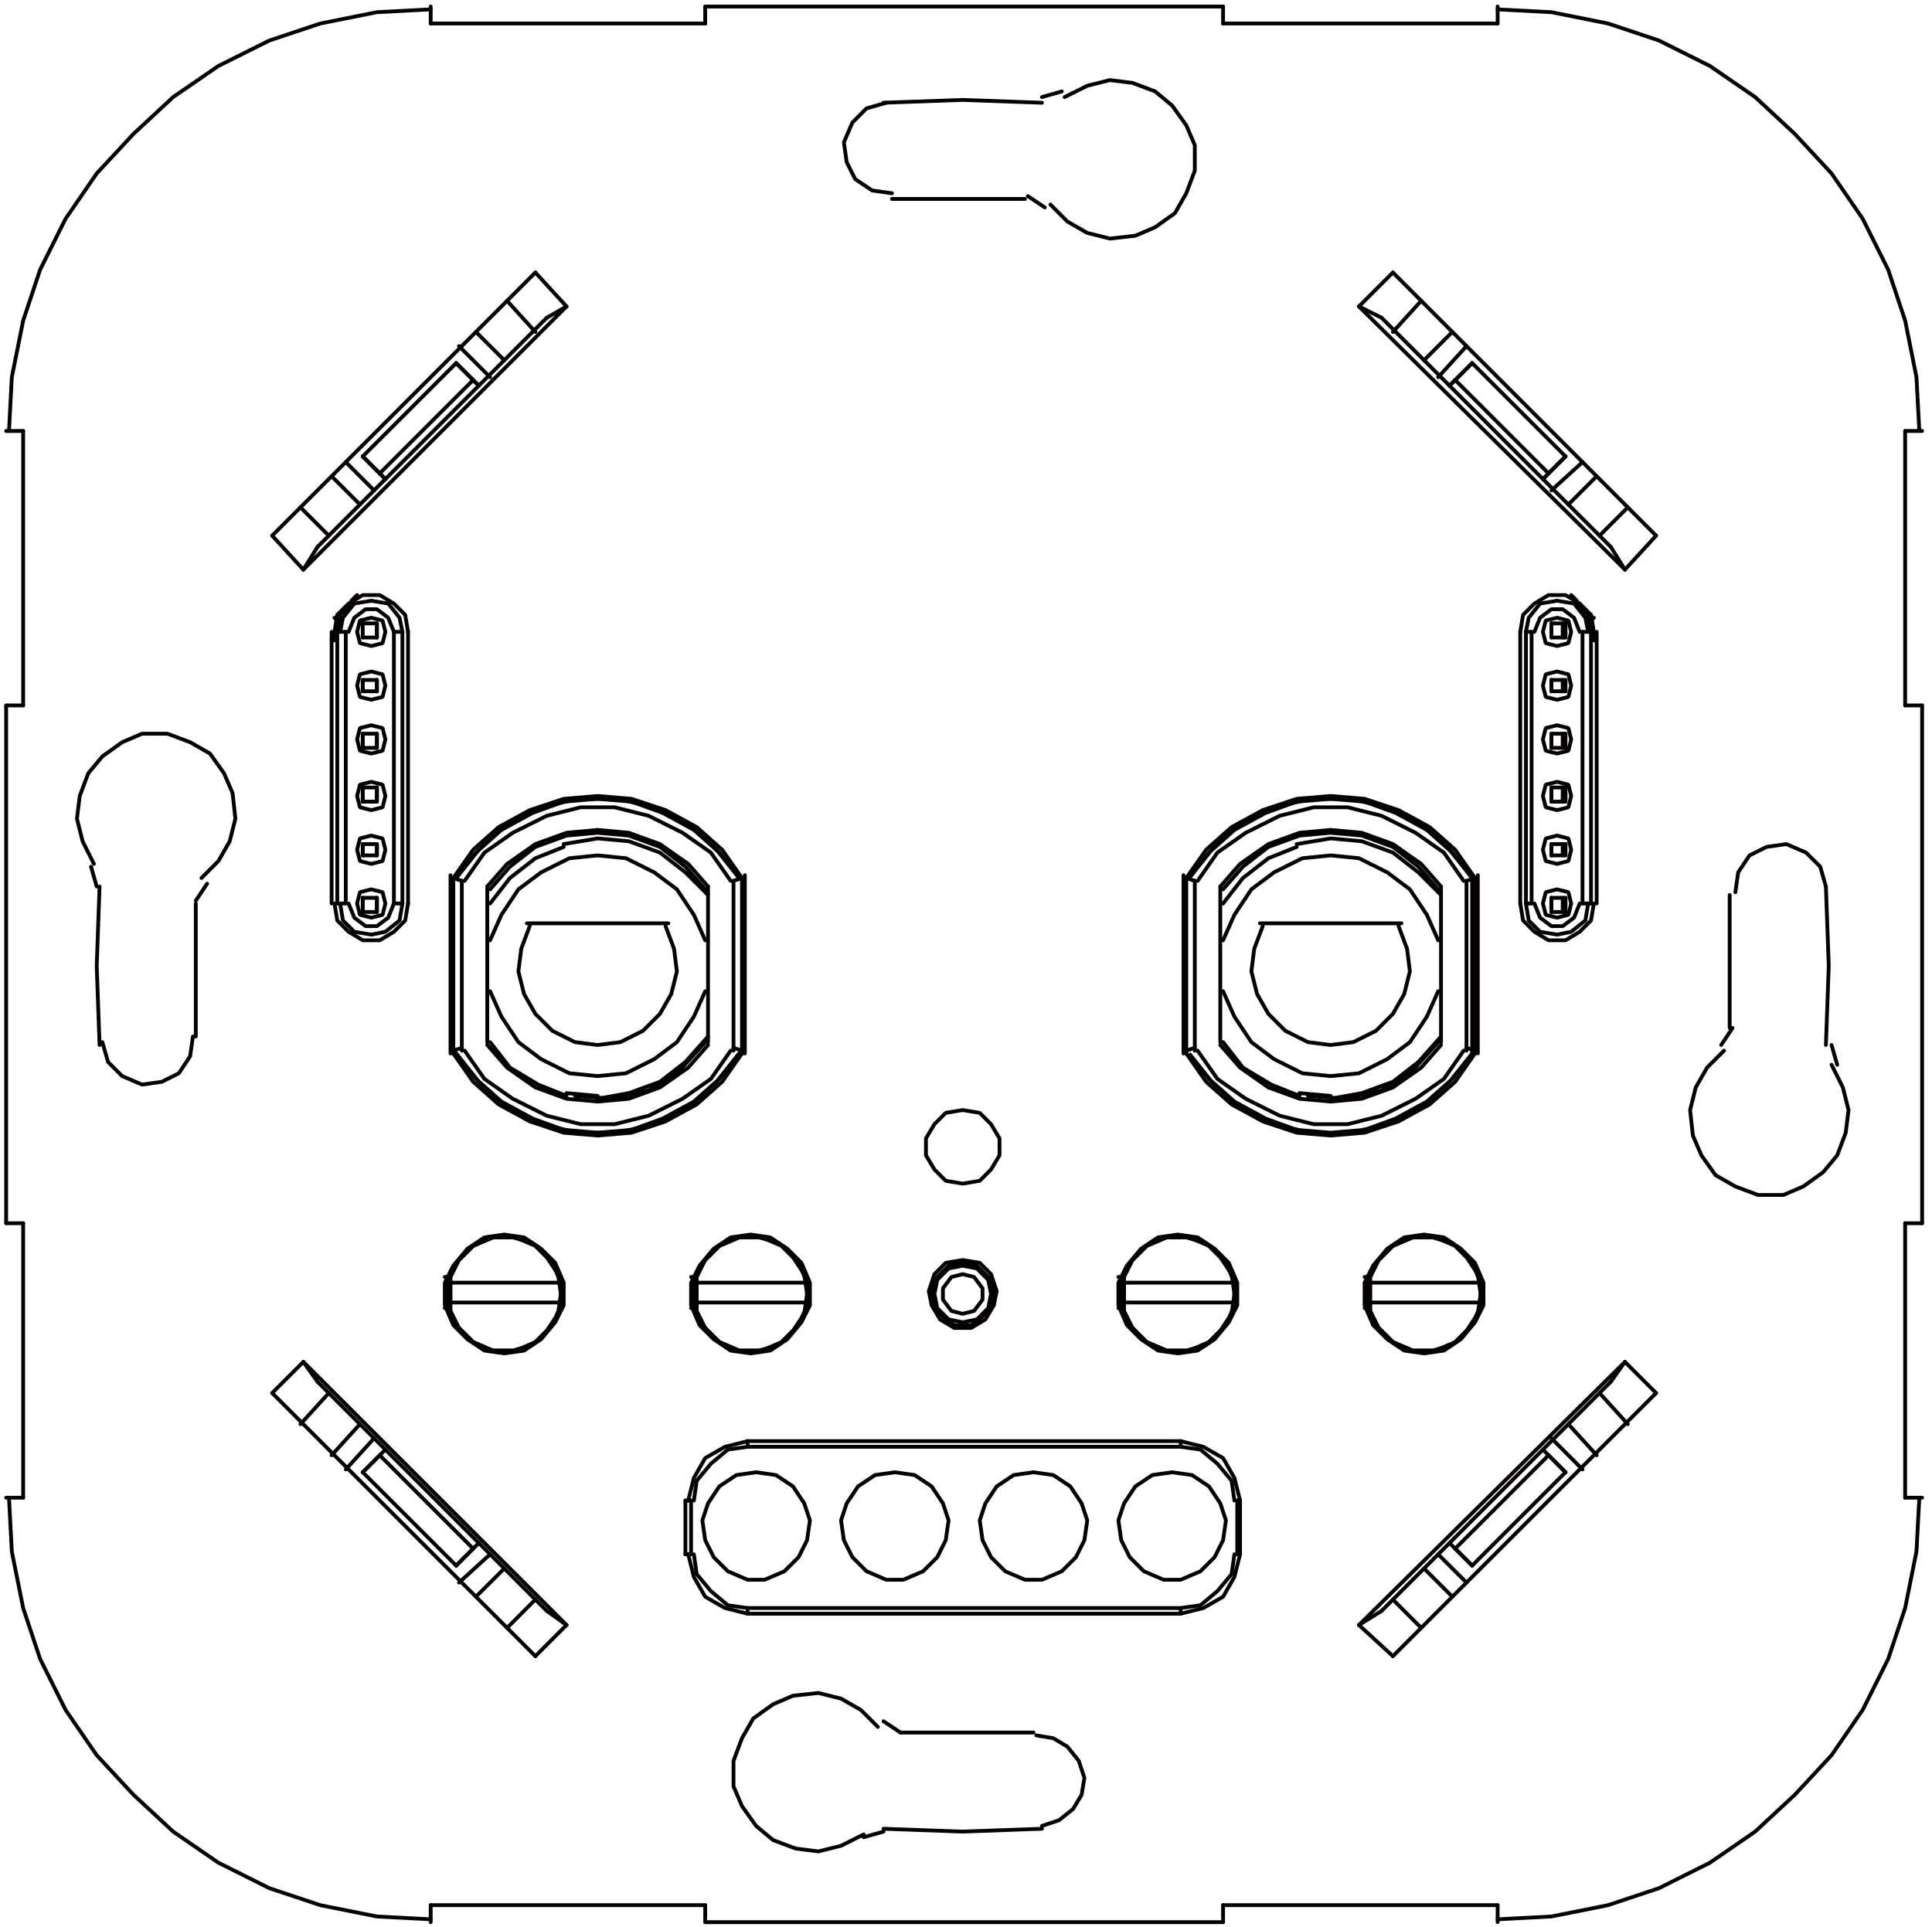 <?xml version="1.0" encoding="utf-8"?>
<!-- Generator: Adobe Illustrator 24.0.0, SVG Export Plug-In . SVG Version: 6.00 Build 0)  -->
<svg version="1.1" id="图层_1" xmlns="http://www.w3.org/2000/svg" xmlns:xlink="http://www.w3.org/1999/xlink" x="0px" y="0px"
	 viewBox="0 0 508.79 507.65" style="enable-background:new 0 0 508.79 507.65;" xml:space="preserve">
<style type="text/css">
	.st0{fill:none;stroke:#040000;stroke-linecap:round;stroke-linejoin:round;stroke-miterlimit:10;}
	.st1{fill:none;stroke:#040000;stroke-linecap:round;stroke-linejoin:bevel;stroke-miterlimit:10;}
</style>
<line class="st0" x1="1.62" y1="322.2" x2="1.62" y2="185.81"/>
<line class="st0" x1="6.1" y1="113.52" x2="6.1" y2="185.81"/>
<line class="st0" x1="6.1" y1="322.2" x2="6.1" y2="394.49"/>
<line class="st0" x1="322.1" y1="506.29" x2="185.71" y2="506.29"/>
<line class="st0" x1="113.42" y1="501.82" x2="185.71" y2="501.82"/>
<line class="st0" x1="322.1" y1="501.82" x2="394.4" y2="501.82"/>
<line class="st0" x1="71.68" y1="141.09" x2="140.99" y2="71.78"/>
<line class="st0" x1="120.13" y1="95.63" x2="95.53" y2="120.22"/>
<line class="st0" x1="124.6" y1="100.1" x2="100" y2="124.7"/>
<line class="st0" x1="83.61" y1="144.07" x2="143.98" y2="83.7"/>
<line class="st0" x1="79.88" y1="150.04" x2="149.19" y2="80.72"/>
<line class="st0" x1="140.99" y1="436.23" x2="71.68" y2="366.92"/>
<line class="st0" x1="95.53" y1="387.79" x2="120.13" y2="412.38"/>
<line class="st0" x1="100" y1="383.31" x2="124.6" y2="407.91"/>
<line class="st0" x1="143.98" y1="424.31" x2="83.61" y2="363.94"/>
<line class="st0" x1="149.19" y1="428.03" x2="79.88" y2="358.72"/>
<line class="st0" x1="87.33" y1="166.43" x2="87.33" y2="237.98"/>
<line class="st0" x1="88.08" y1="166.43" x2="88.08" y2="167.92"/>
<polyline class="st0" points="88.82,164.2 88.82,163.45 88.82,161.96 "/>
<line class="st0" x1="88.82" y1="166.43" x2="88.82" y2="237.98"/>
<line class="st0" x1="91.06" y1="166.43" x2="91.06" y2="237.98"/>
<line class="st0" x1="94.04" y1="156.74" x2="92.55" y2="158.23"/>
<line class="st0" x1="196.89" y1="425.05" x2="310.92" y2="425.05"/>
<line class="st0" x1="310.92" y1="423.56" x2="196.89" y2="423.56"/>
<line class="st0" x1="95.53" y1="240.22" x2="95.53" y2="236.49"/>
<line class="st0" x1="95.53" y1="225.31" x2="95.53" y2="222.33"/>
<line class="st0" x1="95.53" y1="211.15" x2="95.53" y2="207.42"/>
<line class="st0" x1="95.53" y1="196.99" x2="95.53" y2="193.26"/>
<line class="st0" x1="95.53" y1="182.08" x2="95.53" y2="179.1"/>
<polyline class="st0" points="95.53,167.92 95.53,164.2 95.53,167.92 "/>
<line class="st0" x1="95.53" y1="179.1" x2="95.53" y2="182.08"/>
<line class="st0" x1="95.53" y1="193.26" x2="95.53" y2="196.99"/>
<line class="st0" x1="95.53" y1="207.42" x2="95.53" y2="211.15"/>
<line class="st0" x1="95.53" y1="222.33" x2="95.53" y2="225.31"/>
<line class="st0" x1="95.53" y1="236.49" x2="95.53" y2="240.22"/>
<line class="st0" x1="99.26" y1="164.2" x2="99.26" y2="167.92"/>
<line class="st0" x1="99.26" y1="179.1" x2="99.26" y2="182.08"/>
<line class="st0" x1="99.26" y1="193.26" x2="99.26" y2="196.99"/>
<line class="st0" x1="99.26" y1="207.42" x2="99.26" y2="211.15"/>
<line class="st0" x1="99.26" y1="222.33" x2="99.26" y2="225.31"/>
<line class="st0" x1="99.26" y1="236.49" x2="99.26" y2="240.22"/>
<line class="st0" x1="99.26" y1="164.2" x2="99.26" y2="167.92"/>
<line class="st0" x1="99.26" y1="179.1" x2="99.26" y2="182.08"/>
<line class="st0" x1="99.26" y1="193.26" x2="99.26" y2="196.99"/>
<line class="st0" x1="99.26" y1="207.42" x2="99.26" y2="211.15"/>
<line class="st0" x1="99.26" y1="222.33" x2="99.26" y2="225.31"/>
<line class="st0" x1="99.26" y1="236.49" x2="99.26" y2="240.22"/>
<line class="st0" x1="103.73" y1="237.98" x2="103.73" y2="166.43"/>
<line class="st0" x1="105.97" y1="237.98" x2="105.97" y2="166.43"/>
<line class="st0" x1="107.46" y1="237.98" x2="107.46" y2="166.43"/>
<line class="st0" x1="113.42" y1="501.82" x2="113.42" y2="506.29"/>
<line class="st0" x1="113.42" y1="6.19" x2="113.42" y2="1.72"/>
<line class="st0" x1="118.64" y1="230.53" x2="118.64" y2="277.48"/>
<polyline class="st0" points="119.38,231.27 119.38,277.48 119.38,231.27 "/>
<line class="st0" x1="181.99" y1="409.4" x2="180.5" y2="409.4"/>
<line class="st0" x1="325.83" y1="409.4" x2="326.57" y2="409.4"/>
<line class="st0" x1="181.99" y1="395.24" x2="180.5" y2="395.24"/>
<line class="st0" x1="325.83" y1="395.24" x2="326.57" y2="395.24"/>
<line class="st0" x1="6.1" y1="394.49" x2="1.62" y2="394.49"/>
<line class="st0" x1="501.72" y1="394.49" x2="506.19" y2="394.49"/>
<line class="st0" x1="121.62" y1="232.02" x2="121.62" y2="276.74"/>
<polyline class="st0" points="128.32,233.51 128.32,274.5 128.32,233.51 "/>
<line class="st0" x1="196.89" y1="381.08" x2="310.92" y2="381.08"/>
<line class="st0" x1="310.92" y1="379.59" x2="196.89" y2="379.59"/>
<line class="st0" x1="117.14" y1="344.56" x2="117.89" y2="344.56"/>
<line class="st0" x1="181.99" y1="344.56" x2="182.73" y2="344.56"/>
<line class="st0" x1="294.53" y1="344.56" x2="295.27" y2="344.56"/>
<line class="st0" x1="359.37" y1="344.56" x2="360.11" y2="344.56"/>
<line class="st0" x1="117.89" y1="343.07" x2="147.7" y2="343.07"/>
<line class="st0" x1="182.73" y1="343.07" x2="212.54" y2="343.07"/>
<line class="st0" x1="295.27" y1="343.07" x2="325.08" y2="343.07"/>
<line class="st0" x1="360.11" y1="343.07" x2="389.92" y2="343.07"/>
<line class="st0" x1="117.89" y1="337.85" x2="147.7" y2="337.85"/>
<line class="st0" x1="182.73" y1="337.85" x2="212.54" y2="337.85"/>
<line class="st0" x1="295.27" y1="337.85" x2="325.08" y2="337.85"/>
<line class="st0" x1="360.11" y1="337.85" x2="389.92" y2="337.85"/>
<line class="st0" x1="360.11" y1="336.36" x2="359.37" y2="336.36"/>
<line class="st0" x1="295.27" y1="336.36" x2="294.53" y2="336.36"/>
<line class="st0" x1="182.73" y1="336.36" x2="181.99" y2="336.36"/>
<line class="st0" x1="117.89" y1="336.36" x2="117.14" y2="336.36"/>
<line class="st0" x1="180.5" y1="395.24" x2="180.5" y2="409.4"/>
<line class="st0" x1="181.99" y1="409.4" x2="181.99" y2="395.24"/>
<line class="st0" x1="185.71" y1="501.82" x2="185.71" y2="506.29"/>
<line class="st0" x1="185.71" y1="6.19" x2="185.71" y2="1.72"/>
<polyline class="st0" points="186.46,274.5 186.46,233.51 186.46,274.5 "/>
<line class="st0" x1="193.17" y1="276.74" x2="193.17" y2="232.02"/>
<polyline class="st0" points="195.4,277.48 195.4,231.27 195.4,277.48 "/>
<line class="st0" x1="196.15" y1="277.48" x2="196.15" y2="230.53"/>
<line class="st0" x1="196.89" y1="423.56" x2="196.89" y2="425.05"/>
<line class="st0" x1="196.89" y1="381.08" x2="196.89" y2="379.59"/>
<line class="st0" x1="6.1" y1="322.2" x2="1.62" y2="322.2"/>
<line class="st0" x1="501.72" y1="322.2" x2="506.19" y2="322.2"/>
<line class="st0" x1="366.82" y1="71.78" x2="357.88" y2="80.72"/>
<line class="st0" x1="79.88" y1="358.72" x2="71.68" y2="366.92"/>
<line class="st0" x1="374.27" y1="79.23" x2="366.82" y2="87.43"/>
<line class="st0" x1="86.59" y1="366.92" x2="79.13" y2="375.12"/>
<line class="st0" x1="87.33" y1="383.31" x2="94.79" y2="375.12"/>
<line class="st0" x1="375.02" y1="94.88" x2="382.47" y2="87.43"/>
<line class="st0" x1="312.41" y1="277.48" x2="312.41" y2="277.48"/>
<line class="st0" x1="195.4" y1="277.48" x2="195.4" y2="277.48"/>
<line class="st0" x1="71.68" y1="141.09" x2="79.88" y2="150.04"/>
<line class="st0" x1="357.88" y1="428.03" x2="366.82" y2="436.23"/>
<line class="st0" x1="79.13" y1="133.64" x2="86.59" y2="141.09"/>
<line class="st0" x1="366.82" y1="421.32" x2="374.27" y2="428.78"/>
<line class="st0" x1="382.47" y1="420.58" x2="375.02" y2="413.13"/>
<line class="st0" x1="94.79" y1="132.89" x2="87.33" y2="125.44"/>
<line class="st0" x1="383.22" y1="100.1" x2="387.69" y2="95.63"/>
<line class="st0" x1="91.06" y1="387.04" x2="98.51" y2="378.84"/>
<line class="st0" x1="378.74" y1="99.36" x2="386.2" y2="91.16"/>
<line class="st0" x1="387.69" y1="95.63" x2="381.73" y2="101.59"/>
<polyline class="st0" points="100,383.31 101.49,381.82 95.53,387.79 "/>
<line class="st0" x1="381.73" y1="101.59" x2="383.22" y2="100.1"/>
<line class="st0" x1="95.53" y1="387.79" x2="100" y2="383.31"/>
<line class="st0" x1="418.99" y1="163.45" x2="419.74" y2="162.71"/>
<line class="st0" x1="388.43" y1="231.27" x2="387.69" y2="231.27"/>
<line class="st0" x1="119.38" y1="231.27" x2="119.38" y2="231.27"/>
<line class="st0" x1="100" y1="124.7" x2="95.53" y2="120.22"/>
<line class="st0" x1="386.2" y1="416.85" x2="378.74" y2="409.4"/>
<line class="st0" x1="98.51" y1="129.17" x2="91.06" y2="121.71"/>
<line class="st0" x1="95.53" y1="120.22" x2="101.49" y2="126.19"/>
<polyline class="st0" points="383.22,407.91 381.73,406.42 387.69,412.38 "/>
<line class="st0" x1="101.49" y1="126.19" x2="100" y2="124.7"/>
<line class="st0" x1="387.69" y1="412.38" x2="383.22" y2="407.91"/>
<line class="st0" x1="124.6" y1="407.91" x2="120.13" y2="412.38"/>
<line class="st0" x1="407.81" y1="124.7" x2="406.32" y2="126.19"/>
<polyline class="st0" points="120.13,412.38 126.09,406.42 124.6,407.91 "/>
<line class="st0" x1="406.32" y1="126.19" x2="412.28" y2="120.22"/>
<line class="st0" x1="416.75" y1="121.71" x2="408.56" y2="129.17"/>
<line class="st0" x1="129.07" y1="409.4" x2="120.87" y2="416.85"/>
<line class="st0" x1="420.48" y1="125.44" x2="413.03" y2="132.89"/>
<line class="st0" x1="132.8" y1="413.13" x2="125.34" y2="420.58"/>
<line class="st0" x1="412.28" y1="120.22" x2="407.81" y2="124.7"/>
<line class="st0" x1="119.38" y1="277.48" x2="119.38" y2="277.48"/>
<line class="st0" x1="369.06" y1="243.2" x2="331.79" y2="243.2"/>
<line class="st0" x1="176.02" y1="243.2" x2="138.76" y2="243.2"/>
<line class="st0" x1="412.28" y1="240.22" x2="408.56" y2="240.22"/>
<line class="st0" x1="99.26" y1="240.22" x2="95.53" y2="240.22"/>
<line class="st0" x1="91.06" y1="237.98" x2="88.82" y2="237.98"/>
<line class="st0" x1="103.73" y1="237.98" x2="105.97" y2="237.98"/>
<line class="st0" x1="416.75" y1="237.98" x2="418.99" y2="237.98"/>
<line class="st0" x1="403.34" y1="237.98" x2="401.85" y2="237.98"/>
<line class="st0" x1="95.53" y1="236.49" x2="99.26" y2="236.49"/>
<line class="st0" x1="408.56" y1="236.49" x2="412.28" y2="236.49"/>
<line class="st0" x1="412.28" y1="225.31" x2="408.56" y2="225.31"/>
<line class="st0" x1="99.26" y1="225.31" x2="95.53" y2="225.31"/>
<line class="st0" x1="388.43" y1="277.48" x2="387.69" y2="277.48"/>
<line class="st0" x1="88.82" y1="163.45" x2="88.08" y2="162.71"/>
<line class="st0" x1="407.81" y1="383.31" x2="412.28" y2="387.79"/>
<line class="st0" x1="124.6" y1="100.1" x2="126.09" y2="101.59"/>
<polyline class="st0" points="412.28,387.79 406.32,381.82 407.81,383.31 "/>
<line class="st0" x1="126.09" y1="101.59" x2="120.13" y2="95.63"/>
<line class="st0" x1="120.87" y1="91.16" x2="129.07" y2="99.36"/>
<line class="st0" x1="408.56" y1="378.84" x2="416.75" y2="387.04"/>
<line class="st0" x1="125.34" y1="87.43" x2="132.8" y2="94.88"/>
<line class="st0" x1="413.03" y1="375.12" x2="420.48" y2="383.31"/>
<line class="st0" x1="120.13" y1="95.63" x2="124.6" y2="100.1"/>
<line class="st0" x1="310.92" y1="423.56" x2="310.92" y2="425.05"/>
<line class="st0" x1="310.92" y1="381.08" x2="310.92" y2="379.59"/>
<line class="st0" x1="311.67" y1="230.53" x2="311.67" y2="277.48"/>
<line class="st0" x1="133.54" y1="428.78" x2="140.99" y2="421.32"/>
<line class="st0" x1="421.23" y1="141.09" x2="428.68" y2="133.64"/>
<line class="st0" x1="140.99" y1="436.23" x2="149.19" y2="428.03"/>
<line class="st0" x1="427.93" y1="150.04" x2="436.13" y2="141.09"/>
<line class="st0" x1="195.4" y1="231.27" x2="195.4" y2="231.27"/>
<line class="st0" x1="412.28" y1="222.33" x2="411.54" y2="222.33"/>
<line class="st0" x1="99.26" y1="222.33" x2="95.53" y2="222.33"/>
<line class="st0" x1="408.56" y1="222.33" x2="412.28" y2="222.33"/>
<line class="st0" x1="412.28" y1="211.15" x2="408.56" y2="211.15"/>
<line class="st0" x1="99.26" y1="211.15" x2="95.53" y2="211.15"/>
<line class="st0" x1="412.28" y1="210.41" x2="411.54" y2="210.41"/>
<line class="st0" x1="95.53" y1="210.41" x2="95.53" y2="210.41"/>
<line class="st0" x1="95.53" y1="207.42" x2="99.26" y2="207.42"/>
<line class="st0" x1="408.56" y1="207.42" x2="412.28" y2="207.42"/>
<line class="st0" x1="412.28" y1="196.99" x2="408.56" y2="196.99"/>
<line class="st0" x1="99.26" y1="196.99" x2="95.53" y2="196.99"/>
<line class="st0" x1="312.41" y1="231.27" x2="312.41" y2="231.27"/>
<line class="st0" x1="428.68" y1="375.12" x2="421.23" y2="366.92"/>
<line class="st0" x1="140.99" y1="87.43" x2="133.54" y2="79.23"/>
<line class="st0" x1="436.13" y1="366.92" x2="427.93" y2="358.72"/>
<line class="st0" x1="149.19" y1="80.72" x2="140.99" y2="71.78"/>
<polyline class="st0" points="312.41,231.27 312.41,277.48 312.41,231.27 "/>
<line class="st0" x1="314.65" y1="232.02" x2="314.65" y2="276.74"/>
<polyline class="st0" points="321.36,233.51 321.36,274.5 321.36,233.51 "/>
<line class="st0" x1="322.1" y1="501.82" x2="322.1" y2="506.29"/>
<line class="st0" x1="322.1" y1="6.19" x2="322.1" y2="1.72"/>
<line class="st0" x1="325.83" y1="395.24" x2="325.83" y2="409.4"/>
<line class="st0" x1="326.57" y1="409.4" x2="326.57" y2="395.24"/>
<line class="st0" x1="95.53" y1="193.26" x2="99.26" y2="193.26"/>
<line class="st0" x1="408.56" y1="193.26" x2="412.28" y2="193.26"/>
<line class="st0" x1="6.1" y1="185.81" x2="1.62" y2="185.81"/>
<line class="st0" x1="501.72" y1="185.81" x2="506.19" y2="185.81"/>
<line class="st0" x1="412.28" y1="182.08" x2="408.56" y2="182.08"/>
<line class="st0" x1="99.26" y1="182.08" x2="95.53" y2="182.08"/>
<line class="st0" x1="95.53" y1="179.1" x2="99.26" y2="179.1"/>
<line class="st0" x1="408.56" y1="179.1" x2="412.28" y2="179.1"/>
<line class="st0" x1="412.28" y1="167.92" x2="408.56" y2="167.92"/>
<line class="st0" x1="99.26" y1="167.92" x2="95.53" y2="167.92"/>
<line class="st0" x1="103.73" y1="166.43" x2="105.97" y2="166.43"/>
<line class="st0" x1="403.34" y1="166.43" x2="401.85" y2="166.43"/>
<line class="st0" x1="91.06" y1="166.43" x2="88.82" y2="166.43"/>
<line class="st0" x1="416.75" y1="166.43" x2="418.99" y2="166.43"/>
<line class="st0" x1="95.53" y1="164.2" x2="99.26" y2="164.2"/>
<line class="st0" x1="408.56" y1="164.2" x2="412.28" y2="164.2"/>
<line class="st0" x1="414.52" y1="157.49" x2="414.52" y2="157.49"/>
<line class="st0" x1="93.3" y1="157.49" x2="93.3" y2="157.49"/>
<polyline class="st0" points="379.49,274.5 379.49,233.51 379.49,274.5 "/>
<line class="st0" x1="386.2" y1="276.74" x2="386.2" y2="232.02"/>
<line class="st0" x1="387.69" y1="277.48" x2="387.69" y2="231.27"/>
<line class="st0" x1="388.43" y1="277.48" x2="388.43" y2="231.27"/>
<line class="st0" x1="389.18" y1="277.48" x2="389.18" y2="230.53"/>
<line class="st0" x1="394.4" y1="501.82" x2="394.4" y2="506.29"/>
<line class="st0" x1="394.4" y1="6.19" x2="394.4" y2="1.72"/>
<line class="st0" x1="400.36" y1="166.43" x2="400.36" y2="237.98"/>
<line class="st0" x1="401.85" y1="166.43" x2="401.85" y2="237.98"/>
<line class="st0" x1="403.34" y1="166.43" x2="403.34" y2="237.98"/>
<line class="st0" x1="408.56" y1="240.22" x2="408.56" y2="236.49"/>
<line class="st0" x1="408.56" y1="225.31" x2="408.56" y2="222.33"/>
<line class="st0" x1="408.56" y1="211.15" x2="408.56" y2="207.42"/>
<line class="st0" x1="408.56" y1="196.99" x2="408.56" y2="193.26"/>
<line class="st0" x1="408.56" y1="182.08" x2="408.56" y2="179.1"/>
<polyline class="st0" points="408.56,167.92 408.56,164.2 408.56,167.92 "/>
<line class="st0" x1="408.56" y1="179.1" x2="408.56" y2="182.08"/>
<line class="st0" x1="408.56" y1="193.26" x2="408.56" y2="196.99"/>
<line class="st0" x1="408.56" y1="207.42" x2="408.56" y2="211.15"/>
<line class="st0" x1="408.56" y1="222.33" x2="408.56" y2="225.31"/>
<line class="st0" x1="408.56" y1="236.49" x2="408.56" y2="240.22"/>
<line class="st0" x1="411.54" y1="164.2" x2="411.54" y2="167.92"/>
<line class="st0" x1="411.54" y1="179.1" x2="411.54" y2="182.08"/>
<line class="st0" x1="411.54" y1="193.26" x2="411.54" y2="196.99"/>
<line class="st0" x1="411.54" y1="207.42" x2="411.54" y2="211.15"/>
<line class="st0" x1="411.54" y1="222.33" x2="411.54" y2="225.31"/>
<line class="st0" x1="411.54" y1="236.49" x2="411.54" y2="240.22"/>
<line class="st0" x1="412.28" y1="164.2" x2="412.28" y2="167.92"/>
<line class="st0" x1="412.28" y1="179.1" x2="412.28" y2="182.08"/>
<line class="st0" x1="412.28" y1="193.26" x2="412.28" y2="196.99"/>
<line class="st0" x1="412.28" y1="207.42" x2="412.28" y2="211.15"/>
<line class="st0" x1="412.28" y1="222.33" x2="412.28" y2="225.31"/>
<line class="st0" x1="412.28" y1="236.49" x2="412.28" y2="240.22"/>
<line class="st0" x1="416.75" y1="237.98" x2="416.75" y2="166.43"/>
<line class="st0" x1="418.99" y1="237.98" x2="418.99" y2="166.43"/>
<polyline class="st0" points="418.99,164.2 418.99,163.45 418.99,161.96 "/>
<line class="st0" x1="419.74" y1="167.92" x2="419.74" y2="166.43"/>
<line class="st0" x1="420.48" y1="237.98" x2="420.48" y2="166.43"/>
<line class="st0" x1="6.1" y1="113.52" x2="1.62" y2="113.52"/>
<line class="st0" x1="501.72" y1="113.52" x2="506.19" y2="113.52"/>
<line class="st0" x1="415.26" y1="158.23" x2="413.77" y2="156.74"/>
<line class="st0" x1="427.93" y1="358.72" x2="357.88" y2="428.03"/>
<line class="st0" x1="424.21" y1="363.94" x2="363.84" y2="424.31"/>
<line class="st0" x1="383.22" y1="407.91" x2="407.81" y2="383.31"/>
<line class="st0" x1="387.69" y1="412.38" x2="412.28" y2="387.79"/>
<line class="st0" x1="436.13" y1="366.92" x2="366.82" y2="436.23"/>
<line class="st0" x1="357.88" y1="80.72" x2="427.93" y2="150.04"/>
<line class="st0" x1="363.84" y1="83.7" x2="424.21" y2="144.07"/>
<line class="st0" x1="407.81" y1="124.7" x2="383.22" y2="100.1"/>
<line class="st0" x1="412.28" y1="120.22" x2="387.69" y2="95.63"/>
<line class="st0" x1="366.82" y1="71.78" x2="436.13" y2="141.09"/>
<line class="st0" x1="501.72" y1="394.49" x2="501.72" y2="322.2"/>
<line class="st0" x1="501.72" y1="185.81" x2="501.72" y2="113.52"/>
<line class="st0" x1="394.4" y1="6.19" x2="322.1" y2="6.19"/>
<line class="st0" x1="185.71" y1="6.19" x2="113.42" y2="6.19"/>
<line class="st0" x1="506.19" y1="185.81" x2="506.19" y2="322.2"/>
<line class="st0" x1="185.71" y1="1.72" x2="322.1" y2="1.72"/>
<line class="st1" x1="121.62" y1="232.02" x2="119.38" y2="231.27"/>
<polyline class="st1" points="2.37,394.49 3.11,408.65 6.1,423.56 10.57,436.98 17.27,450.39 25.47,462.32 35.16,472.75 
	45.6,482.44 57.52,490.64 70.94,497.35 84.35,501.82 99.26,504.8 113.42,505.54 "/>
<polyline class="st1" points="132.8,325.18 127.58,325.93 123.11,328.91 119.38,333.38 117.14,337.85 117.14,343.81 119.38,349.03 
	123.11,352.76 127.58,355.74 132.8,356.48 138.01,355.74 142.49,352.76 146.21,348.29 148.45,343.81 148.45,337.85 146.21,332.63 
	142.49,328.91 138.01,325.93 132.8,325.18 "/>
<polyline class="st1" points="118.64,345.3 120.87,349.78 124.6,353.5 129.81,355.74 135.03,355.74 140.25,354.25 143.98,350.52 
	146.96,346.05 147.7,340.83 146.96,335.62 143.98,331.14 140.25,327.42 135.03,325.93 129.81,325.93 124.6,328.16 120.87,331.89 
	118.64,336.36 118.64,345.3 "/>
<line class="st1" x1="147.7" y1="343.81" x2="147.7" y2="337.85"/>
<polyline class="st1" points="147.7,337.85 145.47,332.63 140.99,328.16 135.78,325.93 129.81,325.93 124.6,328.16 120.13,332.63 
	117.89,337.85 117.89,343.81 120.13,349.03 124.6,353.5 129.81,355.74 135.78,355.74 140.99,353.5 145.47,349.03 147.7,343.81 "/>
<polyline class="st1" points="26.96,274.5 28.45,279.72 32.18,283.44 37.4,285.68 42.62,284.94 47.09,282.7 50.07,278.23 
	50.81,273.01 "/>
<line class="st1" x1="314.65" y1="232.02" x2="312.41" y2="231.27"/>
<polyline class="st1" points="231.18,454.86 226.7,450.39 221.49,447.41 215.52,445.92 208.82,446.66 203.6,448.9 198.38,452.63 
	195.4,457.84 193.17,463.81 193.17,470.51 195.4,475.73 199.13,480.95 203.6,484.68 209.56,486.91 215.52,487.66 221.49,486.17 
	227.45,483.18 "/>
<polyline class="st1" points="181.24,409.4 182.73,415.36 185.71,420.58 190.93,423.56 196.89,425.05 "/>
<polyline class="st1" points="182.73,409.4 183.48,414.62 187.2,419.09 191.67,422.82 196.89,423.56 "/>
<line class="st1" x1="232.67" y1="453.37" x2="237.14" y2="456.35"/>
<line class="st1" x1="232.67" y1="482.44" x2="227.45" y2="483.93"/>
<polyline class="st1" points="196.89,379.59 190.93,381.08 185.71,384.06 182.73,389.28 181.24,395.24 "/>
<polyline class="st1" points="199.13,387.79 193.91,388.53 189.44,391.51 186.46,395.98 184.97,400.46 185.71,405.67 187.95,410.15 
	191.67,413.87 196.89,416.11 201.36,416.11 206.58,413.87 210.31,410.15 212.54,405.67 213.29,400.46 211.8,395.98 208.82,391.51 
	204.34,388.53 199.13,387.79 "/>
<polyline class="st1" points="196.89,381.08 191.67,381.82 187.2,385.55 183.48,390.02 182.73,395.24 "/>
<polyline class="st1" points="197.64,325.18 192.42,325.93 187.95,328.91 184.22,333.38 181.99,337.85 181.99,343.81 184.22,349.03 
	187.95,352.76 192.42,355.74 197.64,356.48 202.85,355.74 207.33,352.76 211.05,348.29 213.29,343.81 213.29,337.85 211.05,332.63 
	207.33,328.91 202.85,325.93 197.64,325.18 "/>
<polyline class="st1" points="183.48,345.3 185.71,349.78 189.44,353.5 194.66,355.74 199.87,355.74 205.09,354.25 208.82,350.52 
	211.8,346.05 212.54,340.83 211.8,335.62 208.82,331.14 205.09,327.42 199.87,325.93 194.66,325.93 189.44,328.16 185.71,331.89 
	183.48,336.36 183.48,345.3 "/>
<line class="st1" x1="212.54" y1="343.81" x2="212.54" y2="337.85"/>
<polyline class="st1" points="212.54,337.85 210.31,332.63 205.84,328.16 200.62,325.93 194.66,325.93 189.44,328.16 184.97,332.63 
	182.73,337.85 182.73,343.81 184.97,349.03 189.44,353.5 194.66,355.74 200.62,355.74 205.84,353.5 210.31,349.03 212.54,343.81 "/>
<polyline class="st1" points="235.65,387.79 230.43,388.53 225.96,391.51 222.98,395.98 221.49,400.46 222.23,405.67 224.47,410.15 
	228.19,413.87 233.41,416.11 237.88,416.11 243.1,413.87 246.83,410.15 249.06,405.67 249.81,400.46 248.32,395.98 245.34,391.51 
	240.86,388.53 235.65,387.79 "/>
<polyline class="st1" points="253.53,292.39 249.06,293.13 246.08,296.11 243.85,299.84 243.85,304.31 246.08,308.04 249.06,311.02 
	253.53,311.77 258.01,311.02 260.99,308.04 263.22,304.31 263.22,299.84 260.99,296.11 258.01,293.13 253.53,292.39 "/>
<polyline class="st1" points="253.53,331.89 249.06,332.63 246.08,335.62 244.59,340.09 245.34,343.81 247.57,347.54 251.3,349.78 
	255.77,349.78 259.5,347.54 261.73,343.81 262.48,340.09 260.99,335.62 258.01,332.63 253.53,331.89 "/>
<polyline class="st1" points="253.53,332.63 249.81,333.38 246.83,336.36 245.34,340.09 246.08,343.81 248.32,346.79 251.3,349.03 
	255.77,349.03 258.75,346.79 260.99,343.81 261.73,340.09 260.24,336.36 257.26,333.38 253.53,332.63 "/>
<polyline class="st1" points="253.53,333.38 249.81,334.12 246.83,337.11 246.08,340.83 246.83,344.56 249.81,347.54 253.53,348.29 
	257.26,347.54 260.24,344.56 260.99,340.83 260.24,337.11 257.26,334.12 253.53,333.38 "/>
<polyline class="st1" points="253.53,335.62 250.55,336.36 248.32,339.34 248.32,342.32 250.55,345.3 253.53,346.05 256.52,345.3 
	258.75,342.32 258.75,339.34 256.52,336.36 253.53,335.62 "/>
<polyline class="st1" points="113.42,2.47 99.26,3.21 84.35,6.19 70.94,10.67 57.52,17.37 45.6,25.57 35.16,35.26 25.47,45.69 
	17.27,57.62 10.57,71.03 6.1,84.45 3.11,99.36 2.37,113.52 "/>
<polyline class="st1" points="53.05,231.27 57.52,226.8 60.5,221.58 61.99,215.62 61.25,208.91 59.01,203.7 55.29,198.48 
	50.07,195.5 44.11,193.26 37.4,193.26 32.18,195.5 26.96,199.23 23.24,203.7 21,209.66 20.26,215.62 21.75,221.58 24.73,227.55 "/>
<polyline class="st1" points="88.08,237.98 88.82,242.45 91.8,245.43 95.53,247.67 100,247.67 103.73,245.43 106.71,242.45 
	107.46,237.98 "/>
<polyline class="st1" points="107.46,166.43 106.71,161.96 103.73,158.98 100,156.74 95.53,156.74 91.8,158.98 88.82,161.96 
	88.08,166.43 "/>
<polyline class="st1" points="92.55,158.98 89.57,161.96 88.82,166.43 "/>
<polyline class="st1" points="105.97,166.43 105.22,162.71 102.24,158.98 97.77,158.23 93.3,158.98 90.31,162.71 89.57,166.43 "/>
<polyline class="st1" points="89.57,237.98 90.31,242.45 93.3,245.43 97.77,246.18 101.49,245.43 105.22,242.45 105.97,237.98 "/>
<line class="st1" x1="88.08" y1="168.67" x2="87.33" y2="168.67"/>
<line class="st1" x1="54.54" y1="232.76" x2="51.56" y2="237.24"/>
<line class="st1" x1="25.47" y1="233.51" x2="23.98" y2="228.29"/>
<polyline class="st1" points="103.73,166.43 102.24,162.71 99.26,160.47 96.28,160.47 93.3,162.71 91.8,166.43 "/>
<polyline class="st1" points="91.8,237.98 93.3,241.71 96.28,243.94 99.26,243.94 102.24,241.71 103.73,237.98 "/>
<polyline class="st1" points="97.77,234.25 94.79,235 94.04,237.98 94.79,240.96 97.77,241.71 100.75,240.96 101.49,237.98 
	100.75,235 97.77,234.25 "/>
<polyline class="st1" points="97.77,220.09 94.79,220.84 94.04,223.82 94.79,226.8 97.77,227.55 100.75,226.8 101.49,223.82 
	100.75,220.84 97.77,220.09 "/>
<polyline class="st1" points="97.77,205.93 94.79,206.68 94.04,209.66 94.79,212.64 97.77,213.39 100.75,212.64 101.49,209.66 
	100.75,206.68 97.77,205.93 "/>
<polyline class="st1" points="97.77,191.03 94.79,191.77 94.04,194.75 94.79,197.74 97.77,198.48 100.75,197.74 101.49,194.75 
	100.75,191.77 97.77,191.03 "/>
<polyline class="st1" points="97.77,176.87 94.79,177.61 94.04,180.59 94.79,183.57 97.77,184.32 100.75,183.57 101.49,180.59 
	100.75,177.61 97.77,176.87 "/>
<polyline class="st1" points="97.77,162.71 94.79,163.45 94.04,166.43 94.79,169.41 97.77,170.16 100.75,169.41 101.49,166.43 
	100.75,163.45 97.77,162.71 "/>
<line class="st1" x1="119.38" y1="276.74" x2="121.62" y2="275.99"/>
<polyline class="st1" points="119.38,277.48 124.6,284.94 131.31,290.9 139.5,295.37 148.45,298.35 157.39,299.1 166.33,298.35 
	175.28,295.37 183.48,290.9 190.18,284.94 195.4,277.48 "/>
<polyline class="st1" points="195.4,231.27 190.18,223.82 183.48,217.86 175.28,213.39 166.33,210.41 157.39,209.66 148.45,210.41 
	139.5,213.39 131.31,217.86 124.6,223.82 119.38,231.27 "/>
<polyline class="st1" points="194.66,231.27 189.44,224.57 182.73,218.6 174.53,214.13 166.33,211.15 157.39,210.41 148.45,211.15 
	140.25,214.13 132.05,218.6 125.34,224.57 120.13,231.27 "/>
<polyline class="st1" points="120.13,277.48 125.34,284.19 132.05,290.15 140.25,294.62 148.45,297.61 157.39,298.35 166.33,297.61 
	174.53,294.62 182.73,290.15 189.44,284.19 194.66,277.48 "/>
<polyline class="st1" points="194.66,231.27 188.69,223.82 181.24,217.11 172.3,212.64 162.61,210.41 152.17,210.41 142.49,212.64 
	133.54,217.11 126.09,223.82 120.13,231.27 "/>
<polyline class="st1" points="120.13,277.48 126.09,284.94 133.54,291.64 142.49,296.11 152.17,298.35 162.61,298.35 172.3,296.11 
	181.24,291.64 188.69,284.94 194.66,277.48 "/>
<polyline class="st1" points="192.42,232.02 187.2,224.57 179.75,219.35 170.81,214.88 161.86,212.64 152.92,212.64 143.98,214.88 
	135.03,219.35 127.58,224.57 122.36,232.02 "/>
<polyline class="st1" points="122.36,276.74 127.58,284.19 135.03,289.41 143.98,293.88 152.92,296.11 161.86,296.11 170.81,293.88 
	179.75,289.41 187.2,284.19 192.42,276.74 "/>
<polyline class="st1" points="186.46,233.51 181.24,227.55 173.79,222.33 165.59,219.35 157.39,218.6 149.19,219.35 140.99,222.33 
	133.54,227.55 128.32,233.51 "/>
<polyline class="st1" points="128.32,275.25 133.54,281.21 140.99,286.43 149.19,289.41 157.39,290.15 165.59,289.41 173.79,286.43 
	181.24,281.21 186.46,275.25 "/>
<line class="st1" x1="149.19" y1="287.92" x2="157.39" y2="288.66"/>
<polyline class="st1" points="185.71,234.25 180.5,228.29 173.79,223.08 165.59,220.09 157.39,219.35 149.19,220.09 140.99,223.08 
	134.29,228.29 129.07,234.25 "/>
<polyline class="st1" points="129.07,274.5 134.29,281.21 141.74,285.68 149.19,288.66 "/>
<polyline class="st1" points="151.43,288.66 161.12,289.41 170.81,287.17 179,281.95 185.71,274.5 "/>
<polyline class="st1" points="148.45,223.08 140.99,226.06 134.29,231.27 129.07,237.98 "/>
<polyline class="st1" points="129.07,261.09 132.05,267.79 136.52,274.5 142.49,278.97 149.94,282.7 157.39,283.44 164.84,282.7 
	172.3,278.97 178.26,274.5 182.73,267.79 185.71,261.09 "/>
<polyline class="st1" points="185.71,247.67 182.73,240.96 178.26,234.25 172.3,229.78 164.84,226.06 157.39,225.31 149.94,226.06 
	142.49,229.78 136.52,234.25 132.05,240.96 129.07,247.67 "/>
<polyline class="st1" points="139.5,243.94 137.27,249.91 136.52,255.87 138.01,261.83 140.99,267.05 145.47,271.52 151.43,274.5 
	157.39,275.25 163.35,274.5 169.32,271.52 173.79,267.05 176.77,261.83 178.26,255.87 177.51,249.91 175.28,243.94 "/>
<line class="st1" x1="312.41" y1="276.74" x2="314.65" y2="275.99"/>
<polyline class="st1" points="233.41,27.06 228.19,28.55 224.47,32.28 222.23,37.5 222.98,42.71 225.21,47.18 229.68,50.17 
	234.9,50.91 "/>
<line class="st1" x1="195.4" y1="231.27" x2="193.17" y2="232.02"/>
<polyline class="st1" points="310.92,425.05 316.88,423.56 322.1,420.58 325.08,415.36 326.57,409.4 "/>
<polyline class="st1" points="310.92,423.56 316.14,422.82 320.61,419.09 324.34,414.62 325.08,409.4 "/>
<polyline class="st1" points="274.4,480.95 278.87,479.46 282.6,476.48 284.84,472.75 285.58,468.28 284.09,463.81 281.11,460.08 
	277.38,457.84 272.91,457.1 "/>
<polyline class="st1" points="326.57,395.24 325.08,389.28 322.1,384.06 316.88,381.08 310.92,379.59 "/>
<polyline class="st1" points="272.17,387.79 266.95,388.53 262.48,391.51 259.5,395.98 258.01,400.46 258.75,405.67 260.99,410.15 
	264.71,413.87 269.93,416.11 274.4,416.11 279.62,413.87 283.35,410.15 285.58,405.67 286.33,400.46 284.84,395.98 281.86,391.51 
	277.38,388.53 272.17,387.79 "/>
<polyline class="st1" points="308.69,387.79 303.47,388.53 299,391.51 296.02,395.98 294.53,400.46 295.27,405.67 297.51,410.15 
	301.23,413.87 306.45,416.11 310.92,416.11 316.14,413.87 319.87,410.15 322.1,405.67 322.85,400.46 321.36,395.98 318.38,391.51 
	313.9,388.53 308.69,387.79 "/>
<polyline class="st1" points="325.08,395.24 324.34,390.02 320.61,385.55 316.14,381.82 310.92,381.08 "/>
<polyline class="st1" points="310.18,325.18 304.96,325.93 300.49,328.91 296.76,333.38 294.53,337.85 294.53,343.81 296.76,349.03 
	300.49,352.76 304.96,355.74 310.18,356.48 315.39,355.74 319.87,352.76 323.59,348.29 325.83,343.81 325.83,337.85 323.59,332.63 
	319.87,328.91 315.39,325.93 310.18,325.18 "/>
<polyline class="st1" points="296.02,345.3 298.25,349.78 301.98,353.5 307.2,355.74 312.41,355.74 317.63,354.25 321.36,350.52 
	324.34,346.05 325.08,340.83 324.34,335.62 321.36,331.14 317.63,327.42 312.41,325.93 307.2,325.93 301.98,328.16 298.25,331.89 
	296.02,336.36 296.02,345.3 "/>
<line class="st1" x1="325.08" y1="343.81" x2="325.08" y2="337.85"/>
<polyline class="st1" points="325.08,337.85 322.85,332.63 318.38,328.16 313.16,325.93 307.2,325.93 301.98,328.16 297.51,332.63 
	295.27,337.85 295.27,343.81 297.51,349.03 301.98,353.5 307.2,355.74 313.16,355.74 318.38,353.5 322.85,349.03 325.08,343.81 "/>
<polyline class="st1" points="375.02,325.18 369.8,325.93 365.33,328.91 361.6,333.38 359.37,337.85 359.37,343.81 361.6,349.03 
	365.33,352.76 369.8,355.74 375.02,356.48 380.24,355.74 384.71,352.76 388.43,348.29 390.67,343.81 390.67,337.85 388.43,332.63 
	384.71,328.91 380.24,325.93 375.02,325.18 "/>
<polyline class="st1" points="360.86,345.3 363.09,349.78 366.82,353.5 372.04,355.74 377.25,355.74 382.47,354.25 386.2,350.52 
	389.18,346.05 389.92,340.83 389.18,335.62 386.2,331.14 382.47,327.42 377.25,325.93 372.04,325.93 366.82,328.16 363.09,331.89 
	360.86,336.36 360.86,345.3 "/>
<line class="st1" x1="389.92" y1="343.81" x2="389.92" y2="337.85"/>
<polyline class="st1" points="389.92,337.85 387.69,332.63 383.22,328.16 378,325.93 372.04,325.93 366.82,328.16 362.35,332.63 
	360.11,337.85 360.11,343.81 362.35,349.03 366.82,353.5 372.04,355.74 378,355.74 383.22,353.5 387.69,349.03 389.92,343.81 "/>
<line class="st1" x1="388.43" y1="231.27" x2="386.2" y2="232.02"/>
<polyline class="st1" points="394.4,505.54 408.56,504.8 423.46,501.82 436.88,497.35 450.29,490.64 462.22,482.44 472.65,472.75 
	482.34,462.32 490.54,450.39 497.25,436.98 501.72,423.56 504.7,408.65 505.45,394.49 "/>
<polyline class="st1" points="454.02,276.74 449.55,281.21 446.57,286.43 445.08,292.39 445.82,299.1 448.06,304.31 451.78,309.53 
	457,312.51 462.96,314.75 469.67,314.75 474.89,312.51 480.11,308.78 483.83,304.31 486.07,298.35 486.81,292.39 485.32,286.43 
	482.34,280.46 "/>
<line class="st1" x1="453.27" y1="275.25" x2="456.26" y2="270.77"/>
<line class="st1" x1="482.34" y1="275.25" x2="483.83" y2="280.46"/>
<polyline class="st1" points="232.67,481.69 253.53,482.44 274.4,481.69 "/>
<polyline class="st1" points="26.22,233.51 25.47,254.38 26.22,275.25 "/>
<polyline class="st1" points="274.4,27.06 253.53,26.32 232.67,27.06 "/>
<polyline class="st1" points="480.85,275.25 481.6,254.38 480.85,233.51 "/>
<line class="st1" x1="237.14" y1="456.35" x2="272.17" y2="456.35"/>
<line class="st1" x1="51.56" y1="237.98" x2="51.56" y2="273.01"/>
<line class="st1" x1="269.93" y1="52.4" x2="234.9" y2="52.4"/>
<line class="st1" x1="455.51" y1="270.77" x2="455.51" y2="235.75"/>
<polyline class="st1" points="312.41,277.48 317.63,284.94 324.34,290.9 332.54,295.37 341.48,298.35 350.42,299.1 359.37,298.35 
	368.31,295.37 376.51,290.9 383.22,284.94 388.43,277.48 "/>
<polyline class="st1" points="388.43,231.27 383.22,223.82 376.51,217.86 368.31,213.39 359.37,210.41 350.42,209.66 341.48,210.41 
	332.54,213.39 324.34,217.86 317.63,223.82 312.41,231.27 "/>
<polyline class="st1" points="387.69,231.27 382.47,224.57 375.76,218.6 367.57,214.13 359.37,211.15 350.42,210.41 341.48,211.15 
	333.28,214.13 325.08,218.6 318.38,224.57 313.16,231.27 "/>
<polyline class="st1" points="387.69,277.48 381.73,284.94 374.27,291.64 365.33,296.11 355.64,298.35 345.21,298.35 335.52,296.11 
	326.57,291.64 319.12,284.94 313.16,277.48 318.38,284.19 325.08,290.15 333.28,294.62 341.48,297.61 350.42,298.35 359.37,297.61 
	367.57,294.62 375.76,290.15 382.47,284.19 387.69,277.48 "/>
<polyline class="st1" points="387.69,231.27 381.73,223.82 374.27,217.11 365.33,212.64 355.64,210.41 345.21,210.41 335.52,212.64 
	326.57,217.11 319.12,223.82 313.16,231.27 "/>
<polyline class="st1" points="385.45,232.02 380.24,224.57 372.78,219.35 363.84,214.88 354.89,212.64 345.95,212.64 337.01,214.88 
	328.06,219.35 320.61,224.57 315.39,232.02 "/>
<polyline class="st1" points="315.39,276.74 320.61,284.19 328.06,289.41 337.01,293.88 345.95,296.11 354.89,296.11 363.84,293.88 
	372.78,289.41 380.24,284.19 385.45,276.74 "/>
<polyline class="st1" points="379.49,233.51 374.27,227.55 366.82,222.33 358.62,219.35 350.42,218.6 342.22,219.35 334.03,222.33 
	326.57,227.55 321.36,233.51 "/>
<polyline class="st1" points="321.36,275.25 326.57,281.21 334.03,286.43 342.22,289.41 350.42,290.15 358.62,289.41 366.82,286.43 
	374.27,281.21 379.49,275.25 "/>
<line class="st1" x1="342.22" y1="287.92" x2="350.42" y2="288.66"/>
<polyline class="st1" points="378.74,234.25 373.53,228.29 366.82,223.08 358.62,220.09 350.42,219.35 342.22,220.09 334.03,223.08 
	327.32,228.29 322.1,234.25 "/>
<polyline class="st1" points="322.1,274.5 327.32,281.21 334.77,285.68 342.22,288.66 "/>
<polyline class="st1" points="344.46,288.66 354.15,289.41 363.84,287.17 372.04,281.95 378.74,274.5 "/>
<polyline class="st1" points="341.48,223.08 334.03,226.06 327.32,231.27 322.1,237.98 "/>
<polyline class="st1" points="322.1,261.09 325.08,267.79 329.55,274.5 335.52,278.97 342.97,282.7 350.42,283.44 357.88,282.7 
	365.33,278.97 371.29,274.5 375.76,267.79 378.74,261.09 "/>
<polyline class="st1" points="378.74,247.67 375.76,240.96 371.29,234.25 365.33,229.78 357.88,226.06 350.42,225.31 342.97,226.06 
	335.52,229.78 329.55,234.25 325.08,240.96 322.1,247.67 "/>
<polyline class="st1" points="332.54,243.94 330.3,249.91 329.55,255.87 331.05,261.83 334.03,267.05 338.5,271.52 344.46,274.5 
	350.42,275.25 356.39,274.5 362.35,271.52 366.82,267.05 369.8,261.83 371.29,255.87 370.55,249.91 368.31,243.94 "/>
<line class="st1" x1="193.17" y1="275.99" x2="195.4" y2="276.74"/>
<polyline class="st1" points="276.64,53.89 281.11,58.36 286.33,61.35 292.29,62.84 299,62.09 304.21,59.86 309.43,56.13 
	312.41,50.91 314.65,44.95 314.65,38.24 312.41,33.02 308.69,27.81 304.21,24.08 298.25,21.84 292.29,21.1 286.33,22.59 
	280.37,25.57 "/>
<line class="st1" x1="275.15" y1="54.64" x2="270.68" y2="51.66"/>
<line class="st1" x1="274.4" y1="25.57" x2="279.62" y2="24.08"/>
<polyline class="st1" points="505.45,113.52 504.7,99.36 501.72,84.45 497.25,71.03 490.54,57.62 482.34,45.69 472.65,35.26 
	462.22,25.57 450.29,17.37 436.88,10.67 423.46,6.19 408.56,3.21 394.4,2.47 "/>
<polyline class="st1" points="480.85,233.51 479.36,228.29 475.63,224.57 470.42,222.33 465.2,223.08 460.73,225.31 457.75,229.78 
	457,235 "/>
<polyline class="st1" points="400.36,237.98 401.1,242.45 404.08,245.43 407.81,247.67 412.28,247.67 416.01,245.43 418.99,242.45 
	419.74,237.98 "/>
<polyline class="st1" points="419.74,166.43 418.99,161.96 416.01,158.98 412.28,156.74 407.81,156.74 404.08,158.98 401.1,161.96 
	400.36,166.43 "/>
<polyline class="st1" points="418.99,166.43 418.25,161.96 415.26,158.98 "/>
<polyline class="st1" points="418.25,166.43 417.5,162.71 414.52,158.98 410.05,158.23 405.58,158.98 402.59,162.71 401.85,166.43 
	"/>
<polyline class="st1" points="401.85,237.98 402.59,242.45 405.58,245.43 410.05,246.18 413.77,245.43 417.5,242.45 418.25,237.98 
	"/>
<line class="st1" x1="420.48" y1="168.67" x2="419.74" y2="168.67"/>
<polyline class="st1" points="404.08,237.98 405.58,241.71 408.56,243.94 411.54,243.94 414.52,241.71 416.01,237.98 "/>
<polyline class="st1" points="416.01,166.43 414.52,162.71 411.54,160.47 408.56,160.47 405.58,162.71 404.08,166.43 "/>
<polyline class="st1" points="410.05,234.25 407.07,235 406.32,237.98 407.07,240.96 410.05,241.71 413.03,240.96 413.77,237.98 
	413.03,235 410.05,234.25 "/>
<polyline class="st1" points="410.05,220.09 407.07,220.84 406.32,223.82 407.07,226.8 410.05,227.55 413.03,226.8 413.77,223.82 
	413.03,220.84 410.05,220.09 "/>
<polyline class="st1" points="410.05,205.93 407.07,206.68 406.32,209.66 407.07,212.64 410.05,213.39 413.03,212.64 413.77,209.66 
	413.03,206.68 410.05,205.93 "/>
<polyline class="st1" points="410.05,191.03 407.07,191.77 406.32,194.75 407.07,197.74 410.05,198.48 413.03,197.74 413.77,194.75 
	413.03,191.77 410.05,191.03 "/>
<polyline class="st1" points="410.05,176.87 407.07,177.61 406.32,180.59 407.07,183.57 410.05,184.32 413.03,183.57 413.77,180.59 
	413.03,177.61 410.05,176.87 "/>
<polyline class="st1" points="410.05,162.71 407.07,163.45 406.32,166.43 407.07,169.41 410.05,170.16 413.03,169.41 413.77,166.43 
	413.03,163.45 410.05,162.71 "/>
<line class="st1" x1="386.2" y1="275.99" x2="388.43" y2="276.74"/>
<polyline class="st0" points="379.49,235.75 373.53,229.78 366.82,224.57 358.62,221.58 350.42,220.84 341.48,222.33 "/>
<polyline class="st0" points="350.42,289.41 358.62,287.92 366.82,284.94 373.53,279.72 379.49,273.01 "/>
<polyline class="st0" points="186.46,235.75 180.5,229.78 173.79,224.57 165.59,221.58 157.39,220.84 148.45,222.33 "/>
<polyline class="st0" points="157.39,289.41 165.59,287.92 173.79,284.94 180.5,279.72 186.46,273.01 "/>
<line class="st0" x1="79.88" y1="150.04" x2="83.61" y2="144.07"/>
<line class="st0" x1="143.98" y1="83.7" x2="149.19" y2="80.72"/>
<line class="st0" x1="363.84" y1="424.31" x2="357.88" y2="428.03"/>
<line class="st0" x1="424.21" y1="144.07" x2="427.93" y2="150.04"/>
<line class="st0" x1="427.93" y1="358.72" x2="424.21" y2="363.94"/>
<line class="st0" x1="357.88" y1="80.72" x2="363.84" y2="83.7"/>
<line class="st0" x1="149.19" y1="428.03" x2="143.98" y2="424.31"/>
<line class="st0" x1="83.61" y1="363.94" x2="79.88" y2="358.72"/>
<line class="st0" x1="408.56" y1="223.08" x2="408.56" y2="223.08"/>
<line class="st0" x1="99.26" y1="223.08" x2="99.26" y2="223.08"/>
<line class="st0" x1="408.56" y1="209.66" x2="408.56" y2="209.66"/>
<line class="st0" x1="99.26" y1="209.66" x2="99.26" y2="209.66"/>
<line class="st0" x1="418.99" y1="163.45" x2="418.99" y2="162.71"/>
<line class="st0" x1="88.82" y1="162.71" x2="88.82" y2="163.45"/>
</svg>

